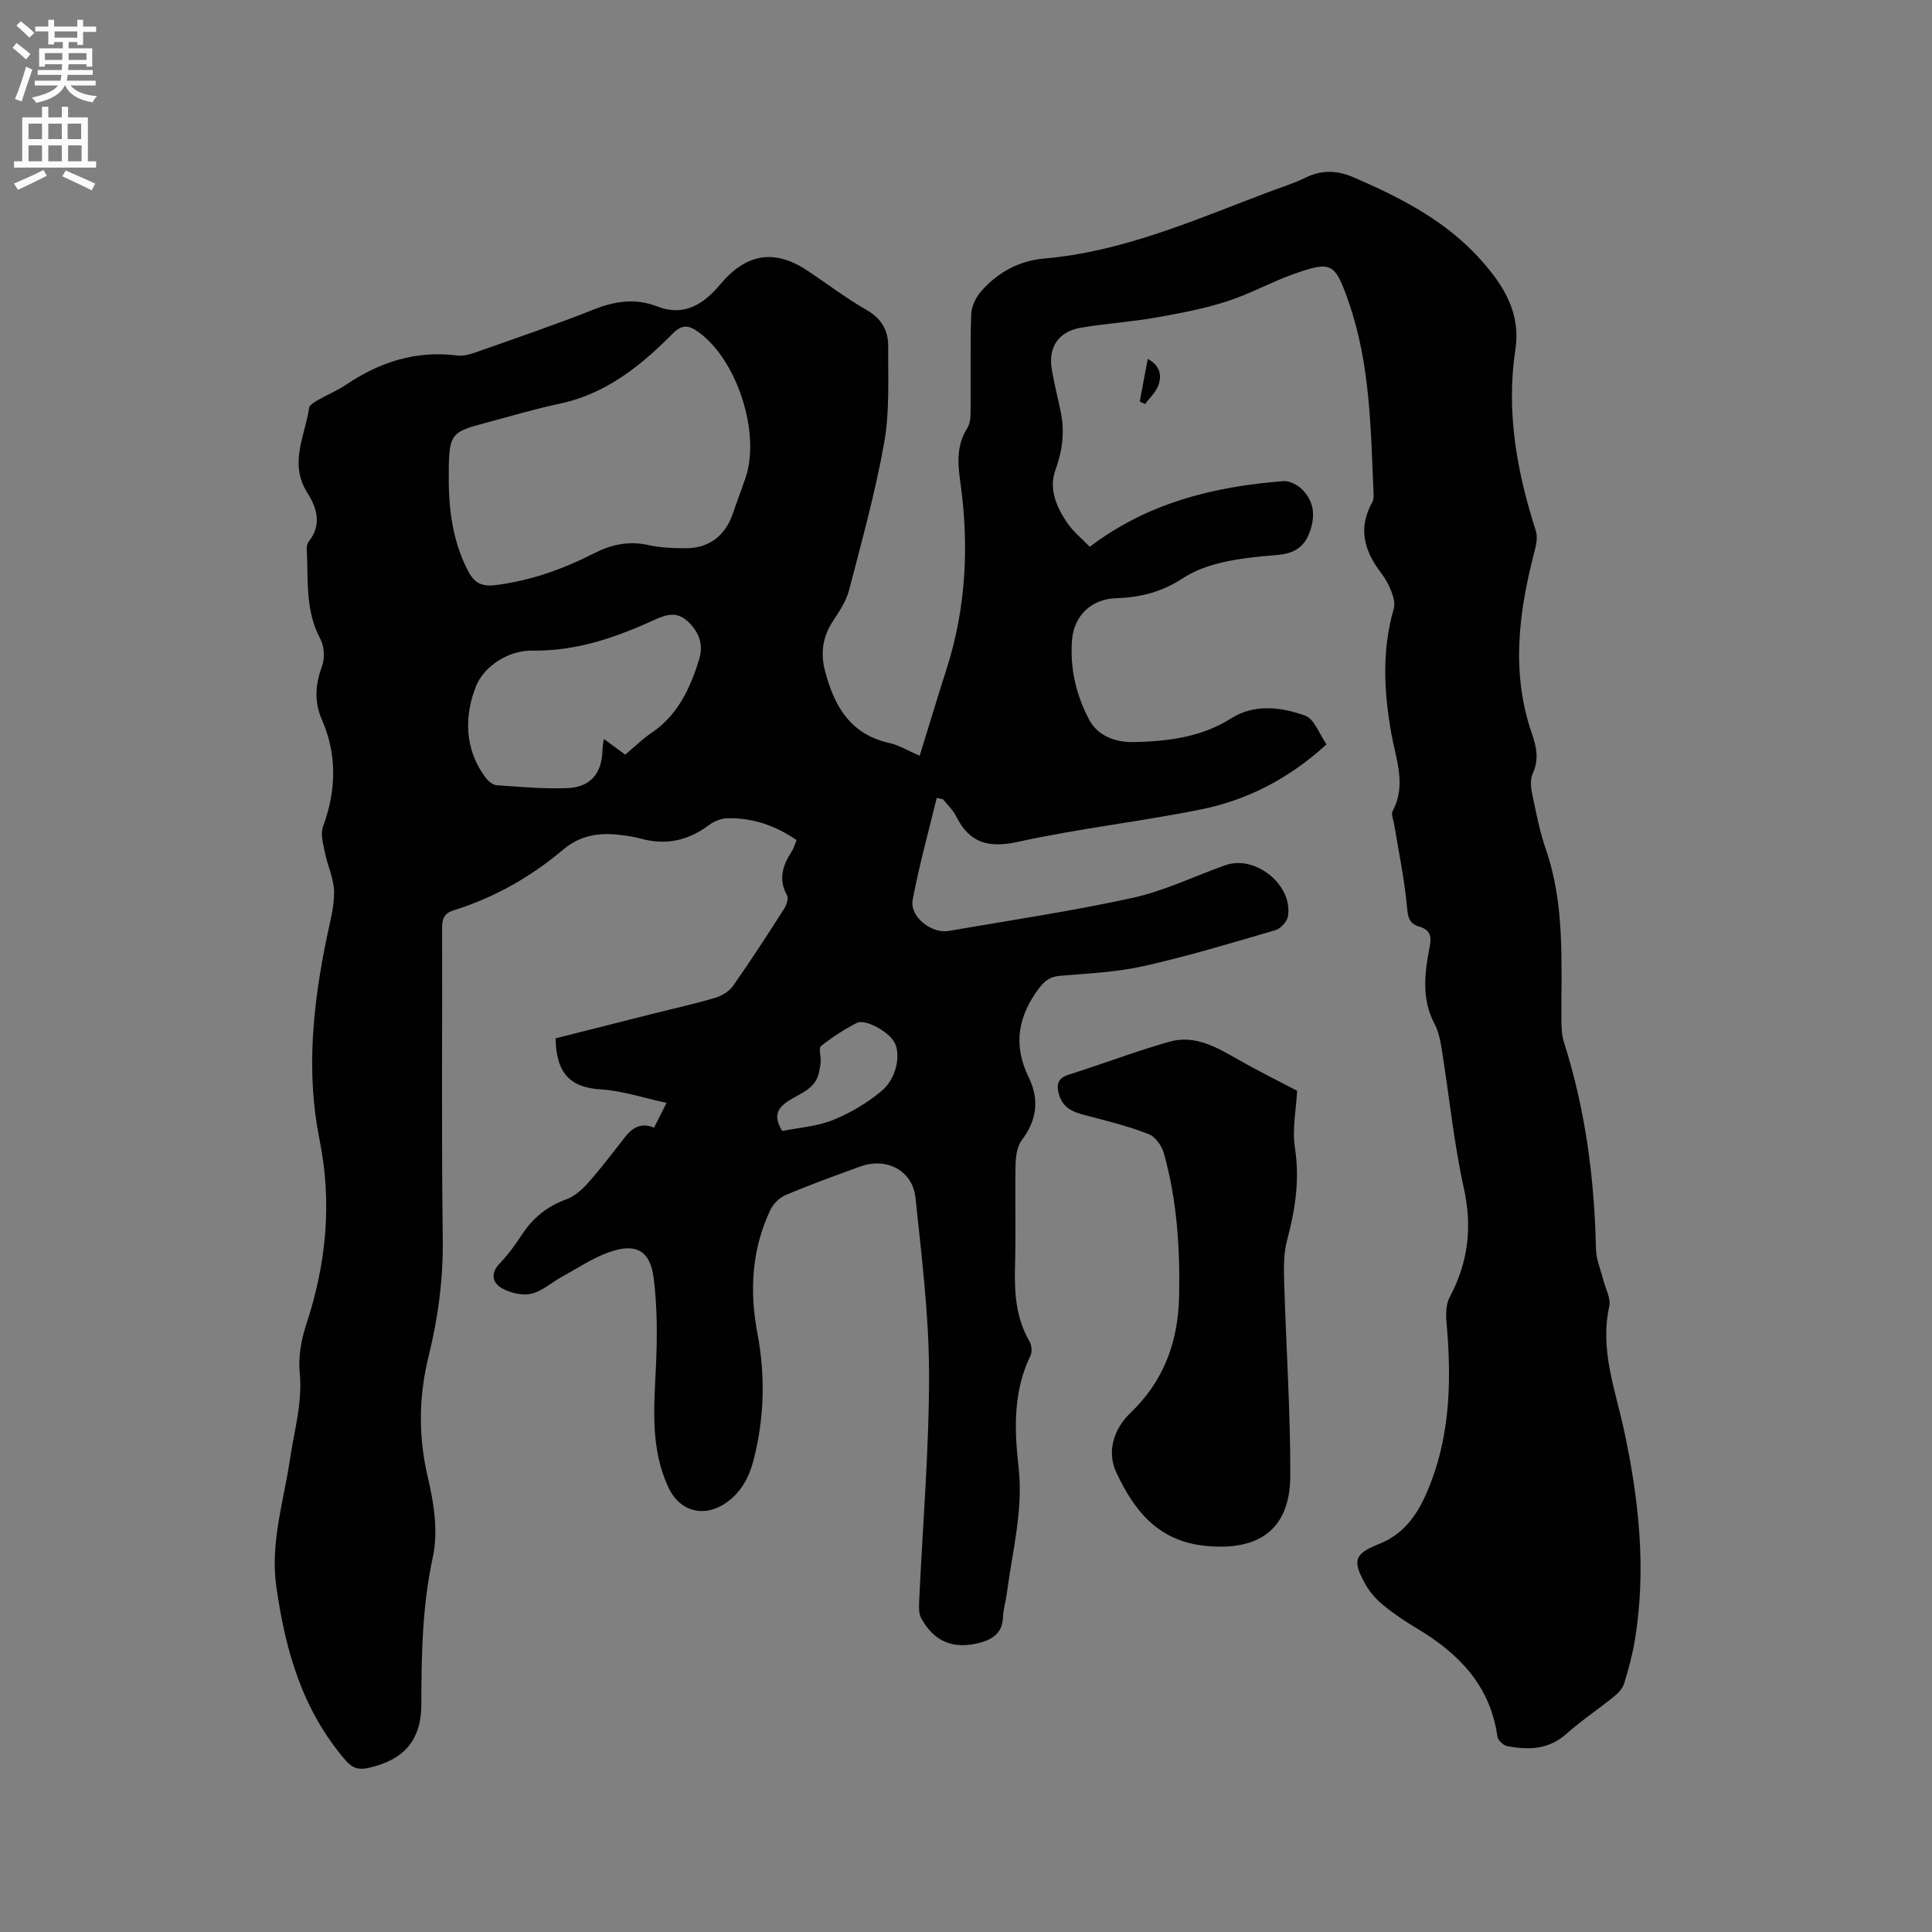 <svg enable-background="new 0 0 400 400" viewBox="0 0 400 400" xmlns="http://www.w3.org/2000/svg"><rect x="0" y="0" width="400" height="400" fill="#808080" stroke="none"/><g fill="#010102"><path d="m225.62 113.21c12.07-9.17 25.74-12.46 40.07-13.6 1.28-.1 2.98.78 3.93 1.75 2.44 2.48 2.76 5.41 1.54 8.8-1.24 3.43-3.57 4.49-6.9 4.76-3.8.3-7.63.69-11.32 1.55-2.82.65-5.71 1.71-8.1 3.28-4.24 2.8-8.76 3.95-13.74 4.1-5.13.15-8.75 3.62-9.15 8.66-.46 5.86.87 11.49 3.6 16.58 1.82 3.4 5.61 4.64 9.29 4.55 6.97-.18 13.82-.97 20.02-4.89 4.84-3.07 10.37-2.39 15.37-.58 1.91.69 2.93 3.83 4.41 5.94-7.67 7.03-16.3 11.51-25.97 13.47-12.55 2.54-25.34 3.95-37.84 6.7-6.1 1.34-10.05.34-12.84-5.22-.65-1.3-1.77-2.37-2.7-3.52-.1-.12-.37-.1-1.35-.34-1.7 7.03-3.66 14.01-4.98 21.11-.65 3.47 3.89 7.05 7.45 6.43 12.73-2.2 25.53-4.09 38.14-6.86 6.56-1.44 12.76-4.49 19.15-6.75 6.2-2.2 14.01 4.09 12.96 10.56-.18 1.1-1.49 2.57-2.56 2.88-9.04 2.65-18.08 5.37-27.26 7.44-5.65 1.27-11.55 1.53-17.35 2.02-2 .17-3.09.91-4.32 2.52-4.42 5.81-5.47 11.8-2.19 18.5 2.23 4.55 1.72 8.83-1.41 12.98-.98 1.29-1.27 3.34-1.31 5.06-.14 7 .09 14-.11 21-.15 5.48.15 10.75 3 15.64.45.78.58 2.16.2 2.94-3.6 7.4-3.35 15.26-2.47 23.04 1.02 8.95-1.3 17.48-2.42 26.16-.22 1.68-.75 3.33-.81 5.01-.12 3.31-2.28 4.61-5 5.29-5.37 1.34-9.27-.31-11.93-5.15-.55-1-.46-2.44-.41-3.66.72-15.67 2.07-31.34 2.04-47-.02-12.13-1.54-24.28-2.81-36.38-.6-5.67-6.01-8.44-11.46-6.46-5.17 1.88-10.35 3.76-15.42 5.9-1.29.54-2.58 1.84-3.18 3.11-3.85 8.15-4.33 16.71-2.67 25.48s1.45 17.49-.76 26.16c-.92 3.6-2.54 6.74-5.65 8.92-4.59 3.22-9.67 1.9-12.02-3.14-3.69-7.93-3-16.28-2.59-24.68.3-6.2.32-12.51-.45-18.65-.73-5.77-3.74-7.33-9.26-5.36-3.43 1.23-6.55 3.34-9.78 5.11-2.13 1.17-4.07 2.98-6.33 3.49-1.88.42-4.36-.18-6.09-1.17-1.83-1.04-2.43-2.99-.49-5.03 1.75-1.83 3.28-3.91 4.66-6.03 2.28-3.5 5.25-5.88 9.22-7.33 1.76-.64 3.36-2.12 4.64-3.57 2.67-3.01 5.07-6.26 7.58-9.41 1.49-1.87 3.26-2.96 5.93-1.85.73-1.45 1.43-2.84 2.58-5.13-4.83-1.04-9.18-2.53-13.59-2.79-6.34-.37-9.28-3.36-9.38-10.57 6.76-1.71 13.6-3.44 20.45-5.17 4.21-1.06 8.46-1.99 12.61-3.23 1.38-.41 2.9-1.35 3.71-2.5 3.65-5.2 7.1-10.55 10.53-15.9.5-.78.98-2.16.63-2.79-1.88-3.36-.9-6.24.97-9.13.44-.68.65-1.51.99-2.33-4.44-3.04-9.18-4.67-14.42-4.51-1.25.04-2.67.62-3.68 1.38-4.28 3.21-8.89 4.27-14.09 2.84-1.42-.39-2.91-.6-4.38-.78-4.33-.52-8.2.04-11.81 3.09-6.68 5.64-14.24 9.91-22.63 12.53-2.05.64-2.38 1.83-2.38 3.75.06 21.42-.15 42.85.14 64.27.11 8.26-.96 16.3-2.91 24.2-2.1 8.51-2.18 16.75-.15 25.32 1.25 5.27 2.13 11.17 1.01 16.33-2.21 10.18-2.37 20.33-2.39 30.6-.02 7.41-3.67 11.45-10.93 13.08-1.93.43-3.27.13-4.69-1.5-8.98-10.37-12.54-22.8-14.4-36.04-1.28-9.11 1.53-17.64 2.83-26.39.88-5.94 2.62-11.71 2.01-17.89-.32-3.27.32-6.85 1.36-10.01 4.14-12.54 5.38-25.16 2.75-38.2-2.84-14.07-1.37-28.06 1.51-41.97.64-3.11 1.54-6.27 1.5-9.39-.04-2.71-1.35-5.39-1.9-8.12-.35-1.77-.96-3.84-.39-5.38 2.73-7.48 2.97-14.82-.25-22.17-1.63-3.71-1.33-7.26.04-11.03.6-1.65.49-4.09-.33-5.62-3.21-5.94-2.49-12.36-2.83-18.65-.03-.5.09-1.14.39-1.52 2.81-3.51 1.72-7-.32-10.22-3.78-5.99-.42-11.69.42-17.49.09-.61 1.11-1.2 1.81-1.6 1.93-1.11 4.02-1.96 5.85-3.2 6.99-4.71 14.52-7.12 23.04-6.04 1.38.18 2.93-.34 4.3-.83 7.98-2.82 16.01-5.55 23.87-8.67 4.43-1.76 8.67-2.42 13.18-.66 5.61 2.19 9.67-.51 13.04-4.53 5.41-6.46 11.25-7.46 18.21-2.8 4.05 2.71 7.95 5.69 12.17 8.1 3.08 1.76 4.44 4.28 4.42 7.47-.05 6.65.33 13.42-.82 19.91-1.82 10.29-4.64 20.42-7.27 30.56-.59 2.27-2 4.4-3.32 6.4-2.18 3.32-2.66 6.66-1.62 10.55 1.94 7.29 5.31 12.98 13.32 14.74 1.92.42 3.7 1.54 6.23 2.63 1.88-6.07 3.65-11.99 5.54-17.88 4.1-12.76 4.72-25.76 2.85-38.96-.54-3.79-.75-7.56 1.5-11.06.62-.97.64-2.43.65-3.67.06-6.57-.09-13.15.12-19.72.05-1.59.86-3.43 1.9-4.67 3.42-4.05 8.02-6.53 13.18-6.98 16.44-1.42 31.27-8.03 46.39-13.73 2.58-.97 5.23-1.79 7.69-2.99 3.38-1.65 6.54-1.6 9.98-.11 9.8 4.22 19.2 9.04 26.43 17.16 4.68 5.26 8.26 10.9 7.1 18.54-1.95 12.85.31 25.28 4.24 37.51.38 1.18.13 2.68-.2 3.94-3.32 12.66-5.02 25.35-.6 38.09.98 2.82 1.46 5.37.15 8.23-.51 1.13-.41 2.7-.15 3.98.82 3.94 1.57 7.93 2.88 11.71 3.98 11.52 3.14 23.41 3.22 35.25.01 1.57.05 3.22.52 4.69 4.46 13.95 6.32 28.28 6.63 42.88.05 2.11.99 4.21 1.51 6.31.46 1.84 1.61 3.84 1.24 5.5-1.99 8.95 1.23 17.14 3.05 25.59 3.09 14.36 4.68 28.88 2.24 43.54-.5 3.02-1.31 6-2.21 8.92-.31 1-1.17 1.96-2.01 2.64-3.29 2.66-6.83 5.03-9.98 7.83-3.69 3.27-7.87 3.33-12.25 2.5-.79-.15-1.89-1.22-2-1.98-1.47-10.52-7.97-17.2-16.63-22.36-2.45-1.46-4.84-3.07-7.05-4.88-1.44-1.18-2.75-2.69-3.66-4.31-2.74-4.92-2.31-6.27 2.87-8.33 5.92-2.34 8.65-7.37 10.69-12.7 4.11-10.73 4.25-21.94 3.24-33.24-.15-1.7-.1-3.71.66-5.15 3.84-7.2 4.72-14.48 2.93-22.57-2.07-9.39-3.02-19.03-4.54-28.55-.3-1.86-.66-3.83-1.53-5.47-2.77-5.26-2.02-10.68-.98-16.09.43-2.21-.08-3.43-2.2-4.04-2.21-.64-2.34-2.15-2.54-4.3-.53-5.65-1.71-11.24-2.63-16.85-.15-.93-.68-2.1-.32-2.77 2.92-5.45.65-10.8-.28-16.09-1.52-8.67-1.98-17.23.52-25.81.31-1.06-.08-2.46-.5-3.57-.52-1.37-1.27-2.71-2.16-3.87-3.46-4.52-4.79-9.24-1.82-14.55.24-.44.33-1.03.3-1.54-.59-13.54-.65-27.16-5.24-40.19-2.77-7.85-3.46-8.33-11.18-5.61-4.75 1.67-9.21 4.19-13.99 5.72s-9.78 2.48-14.74 3.35c-5.1.89-10.3 1.22-15.41 2.08-4.71.79-6.88 4.08-6.05 8.76.51 2.92 1.24 5.8 1.84 8.7.86 4.15.33 8.05-1.13 12.1-1.4 3.89.3 7.72 2.57 11 1.21 1.73 2.91 3.09 4.56 4.81zm-132.71-13.06c.08 4.97.7 11.69 3.91 17.9 1.21 2.35 2.57 3.48 5.69 3.1 7.28-.9 13.98-3.28 20.41-6.56 3.63-1.85 7.21-2.65 11.28-1.75 2.56.57 5.26.67 7.89.66 4.65-.01 7.98-2.54 9.52-6.87.88-2.49 1.78-4.98 2.67-7.47 3.31-9.29-1.62-24.64-9.68-30.42-1.99-1.43-3.36-1.66-5.36.36-6.61 6.68-13.82 12.47-23.41 14.49-4.96 1.04-9.84 2.51-14.74 3.82-8.21 2.16-8.2 2.17-8.18 12.74zm36.54 56.09c1.87-1.57 3.54-3.22 5.46-4.52 5.42-3.67 7.95-9.15 9.81-15.1.95-3.03.14-5.53-2.12-7.78-2.21-2.2-4.33-1.76-6.86-.61-8.11 3.71-16.34 6.61-25.56 6.47-4.94-.08-9.97 3.27-11.6 7.31-2.46 6.09-2.5 13.12 2 19.04.53.69 1.44 1.46 2.23 1.52 4.85.34 9.72.78 14.56.61 4.93-.18 7.28-3.08 7.37-8 .01-.65.17-1.3.29-2.18 1.64 1.21 2.99 2.2 4.42 3.24zm32.49 77.92c3.56-.72 7.26-.95 10.52-2.27 3.62-1.47 7.14-3.56 10.12-6.07 3.13-2.63 3.97-7.68 2.56-10.1-1.28-2.2-6.02-4.83-7.76-3.93-2.61 1.34-5.1 2.97-7.4 4.78-.53.41-.01 2.09-.06 3.19-.03.73-.2 1.46-.34 2.18-.64 3.44-3.81 4.39-6.2 5.9-2.56 1.62-3.26 3.29-1.44 6.32z"/><path d="m268.56 225.83c-.18 3.65-1.07 7.89-.45 11.9 1.02 6.61.03 12.78-1.64 19.08-.71 2.66-.68 5.59-.6 8.39.39 13.45 1.31 26.89 1.27 40.33-.03 11.14-6.52 15.63-17.53 14.53-9.9-.99-14.81-7.34-18.49-15.21-2.1-4.48-.34-9.2 2.88-12.27 7.03-6.72 9.93-14.88 10.12-24.2.21-9.98-.44-19.93-3.15-29.6-.42-1.52-1.72-3.38-3.07-3.93-3.79-1.53-7.8-2.53-11.76-3.58-2.9-.77-5.91-1.19-6.9-4.71-.57-2.02-.25-3.35 2.07-4.08 6.96-2.19 13.8-4.82 20.81-6.81 5.27-1.49 9.8 1.16 14.25 3.71 4.17 2.38 8.47 4.49 12.19 6.45z"/><path d="m237.63 74.3c2.63 1.44 2.93 3.5 2.17 5.54-.53 1.42-1.8 2.57-2.74 3.83-.36-.19-.72-.38-1.08-.57.53-2.82 1.06-5.63 1.65-8.8z"/></g><path d="m2.6 9.9.8-1c.9.7 1.9 1.4 2.9 2.3l-.9 1.1c-1.1-1-2-1.8-2.8-2.4zm.5 10.6c.9-2.1 1.6-4.3 2.3-6.7.4.2.8.4 1.3.6-.7 2.1-1.5 4.3-2.2 6.6zm.3-15.2.9-.9c1 .8 2 1.6 2.8 2.4l-1 1c-.9-.9-1.8-1.7-2.7-2.5zm12.6-1.2h1.2v1.4h2.7v1.1h-2.7v2.7h-1.2v-.6h-1.8v1.3h4.9v3.8h-1.2v-.5h-3.7c0 .4-.1.9-.1 1.2h5.1v1h-5.2c0 .5-.1.9-.2 1.2h6v1h-5.2c1.1 1.3 2.9 2 5.5 2.2-.4.4-.7.8-.9 1.3-2.9-.5-4.8-1.6-5.7-3.5h-.1c-.8 1.7-2.7 2.9-5.9 3.6-.2-.4-.6-.8-.9-1.1 2.8-.6 4.6-1.4 5.4-2.5h-4.8v-1h5.3c.1-.3.2-.7.2-1.2h-4.9v-1h5c0-.4 0-.8.1-1.2h-3.6v.5h-1.2v-3.8h4.9v-1.3h-1.8v.5h-1.2v-2.7h-2.7v-1h2.7v-1.4h1.2v1.4h4.8zm-6.7 8.3h3.6c0-.4 0-.9 0-1.4h-3.6zm1.9-4.6h4.8v-1.3h-4.7v1.3zm6.7 3.2h-3.7v1.4h3.7z" fill="#fcfbfa"/><path d="m8.7 22.1h1.3v2.2h2.8v-2.2h1.3v2.2h4.1v9.1h1.7v1.3h-17v-1.3h1.7v-9.1h4.1zm.3 13.1.7 1.2c-1.8.9-3.8 1.9-6 2.9-.2-.4-.5-.8-.8-1.3 2.3-1 4.4-1.9 6.1-2.8zm-3.1-6.4h2.8v-3.2h-2.8zm0 4.6h2.8v-3.3h-2.8zm4.1-4.6h2.8v-3.2h-2.8zm0 4.6h2.8v-3.3h-2.8zm3.6 1.9c2.1.9 4.1 1.8 6.1 2.7l-.7 1.4c-2.2-1.1-4.2-2-6.1-2.9zm3.2-9.7h-2.8v3.2h2.8zm-2.7 7.8h2.8v-3.3h-2.8z" fill="#fcfbfa"/></svg>